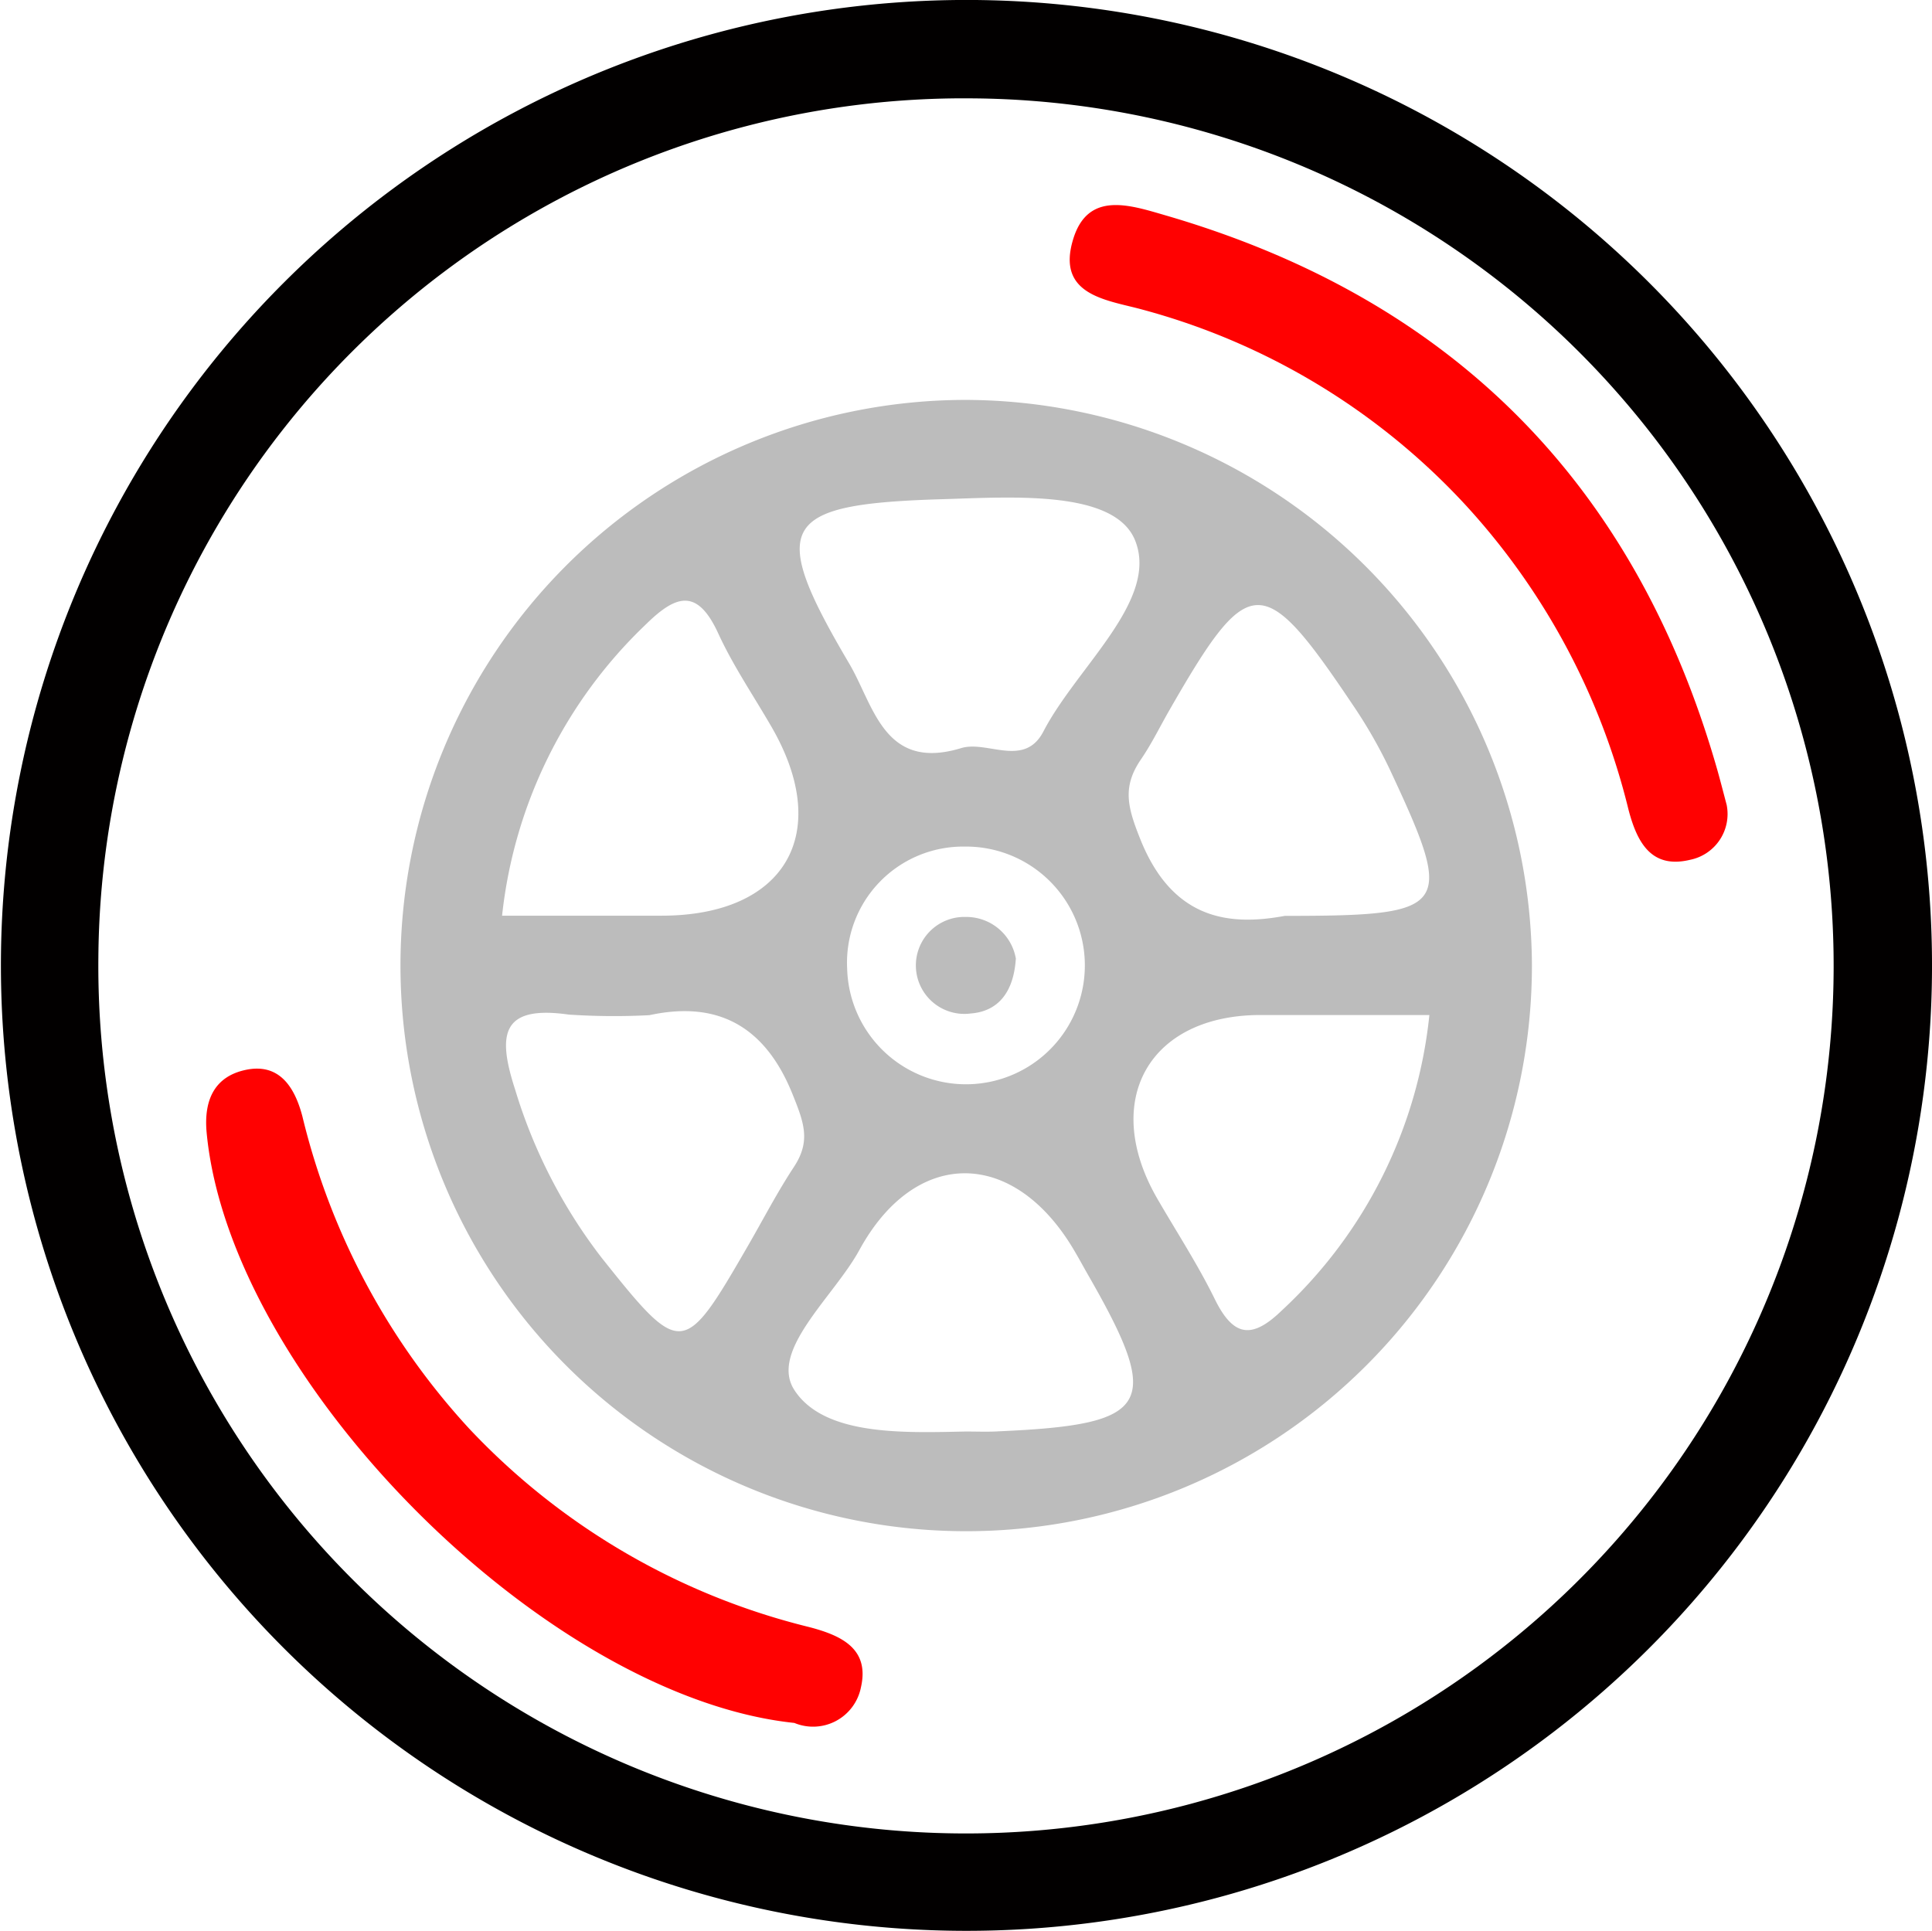 <svg xmlns="http://www.w3.org/2000/svg" id="Group_383" data-name="Group 383" width="59.764" height="59.735" viewBox="0 0 59.764 59.735"><path id="Path_244" data-name="Path 244" d="M29.928,59.735A29.868,29.868,0,1,1,59.764,30.013,29.863,29.863,0,0,1,29.928,59.735ZM3.043,29.612A26.84,26.84,0,1,0,30.072,3.043,26.777,26.777,0,0,0,3.043,29.612Z" transform="translate(0 0)" fill="#020000"></path><path id="Path_245" data-name="Path 245" d="M137.654,41.053a1.445,1.445,0,0,1-1.131,1.7c-1.2.29-1.641-.539-1.906-1.554a21.435,21.435,0,0,0-5.04-9.422,21.041,21.041,0,0,0-9.989-6.044c-1.083-.3-2.691-.426-2.146-2.189.454-1.472,1.723-1.058,2.817-.739q13.313,3.858,17.11,17.181C137.462,40.317,137.547,40.65,137.654,41.053Z" transform="translate(-84.242 -16.153)" fill="#ff0101"></path><path id="Path_246" data-name="Path 246" d="M40.8,137.469c-7.691-.809-17.449-10.607-18.179-18.253-.1-1.052.271-1.749,1.2-1.949,1.032-.223,1.52.508,1.763,1.444a21.794,21.794,0,0,0,5.153,9.648A21.456,21.456,0,0,0,41.246,134.5c1,.259,1.892.666,1.613,1.873A1.509,1.509,0,0,1,40.8,137.469Z" transform="translate(-16.228 -84.166)" fill="#ff0101"></path><path id="Path_247" data-name="Path 247" d="M78.9,61.319A17.5,17.5,0,1,1,61.347,43.87,17.568,17.568,0,0,1,78.9,61.319ZM63.789,54.127c1.038-2,3.57-4.05,2.84-5.9-.623-1.577-3.782-1.351-5.945-1.286-5.057.149-5.44.784-2.9,5.091.764,1.3,1.075,3.339,3.466,2.609C62.055,54.4,63.2,55.261,63.789,54.127Zm-11.814,5.7c3.824,0,5.308-2.538,3.41-5.829-.556-.965-1.19-1.892-1.653-2.9-.651-1.419-1.311-1.2-2.253-.271a14.607,14.607,0,0,0-4.436,9ZM74.5,55.295a15,15,0,0,0-1.148-2c-2.775-4.134-3.2-4.12-5.649.144-.3.519-.561,1.063-.9,1.557-.578.849-.417,1.469-.011,2.479,1,2.487,2.758,2.674,4.462,2.358C76.4,59.83,76.528,59.632,74.5,55.295ZM49.107,62.887c-2.1-.3-2.208.626-1.664,2.307a16.177,16.177,0,0,0,2.679,5.215c2.465,3.094,2.533,3.085,4.526-.367.471-.815.905-1.655,1.421-2.439.527-.8.319-1.362-.042-2.256-.965-2.4-2.64-2.829-4.428-2.442A21.184,21.184,0,0,1,49.107,62.887ZM70.49,62.9c-3.438.008-4.921,2.648-3.187,5.666.6,1.038,1.258,2.045,1.785,3.119.575,1.173,1.148,1.258,2.084.347A14.483,14.483,0,0,0,75.728,62.9C73.906,62.9,72.2,62.9,70.49,62.9Zm-8.105,12.88c4.769-.206,5.107-.807,2.758-4.887-.127-.223-.248-.448-.378-.668-1.856-3.2-4.921-3.26-6.673-.048-.79,1.444-2.795,3.116-2.005,4.329.922,1.413,3.362,1.32,5.268,1.28C61.7,75.784,62.041,75.8,62.385,75.781ZM57.718,61.474a3.677,3.677,0,1,0,3.63-3.785A3.593,3.593,0,0,0,57.718,61.474Zm3.666-1.608a1.5,1.5,0,1,0,.152,2.987c.866-.065,1.334-.674,1.4-1.7A1.557,1.557,0,0,0,61.384,59.866Z" transform="translate(-31.512 -31.498)" fill="#bcbcbc"></path></svg>